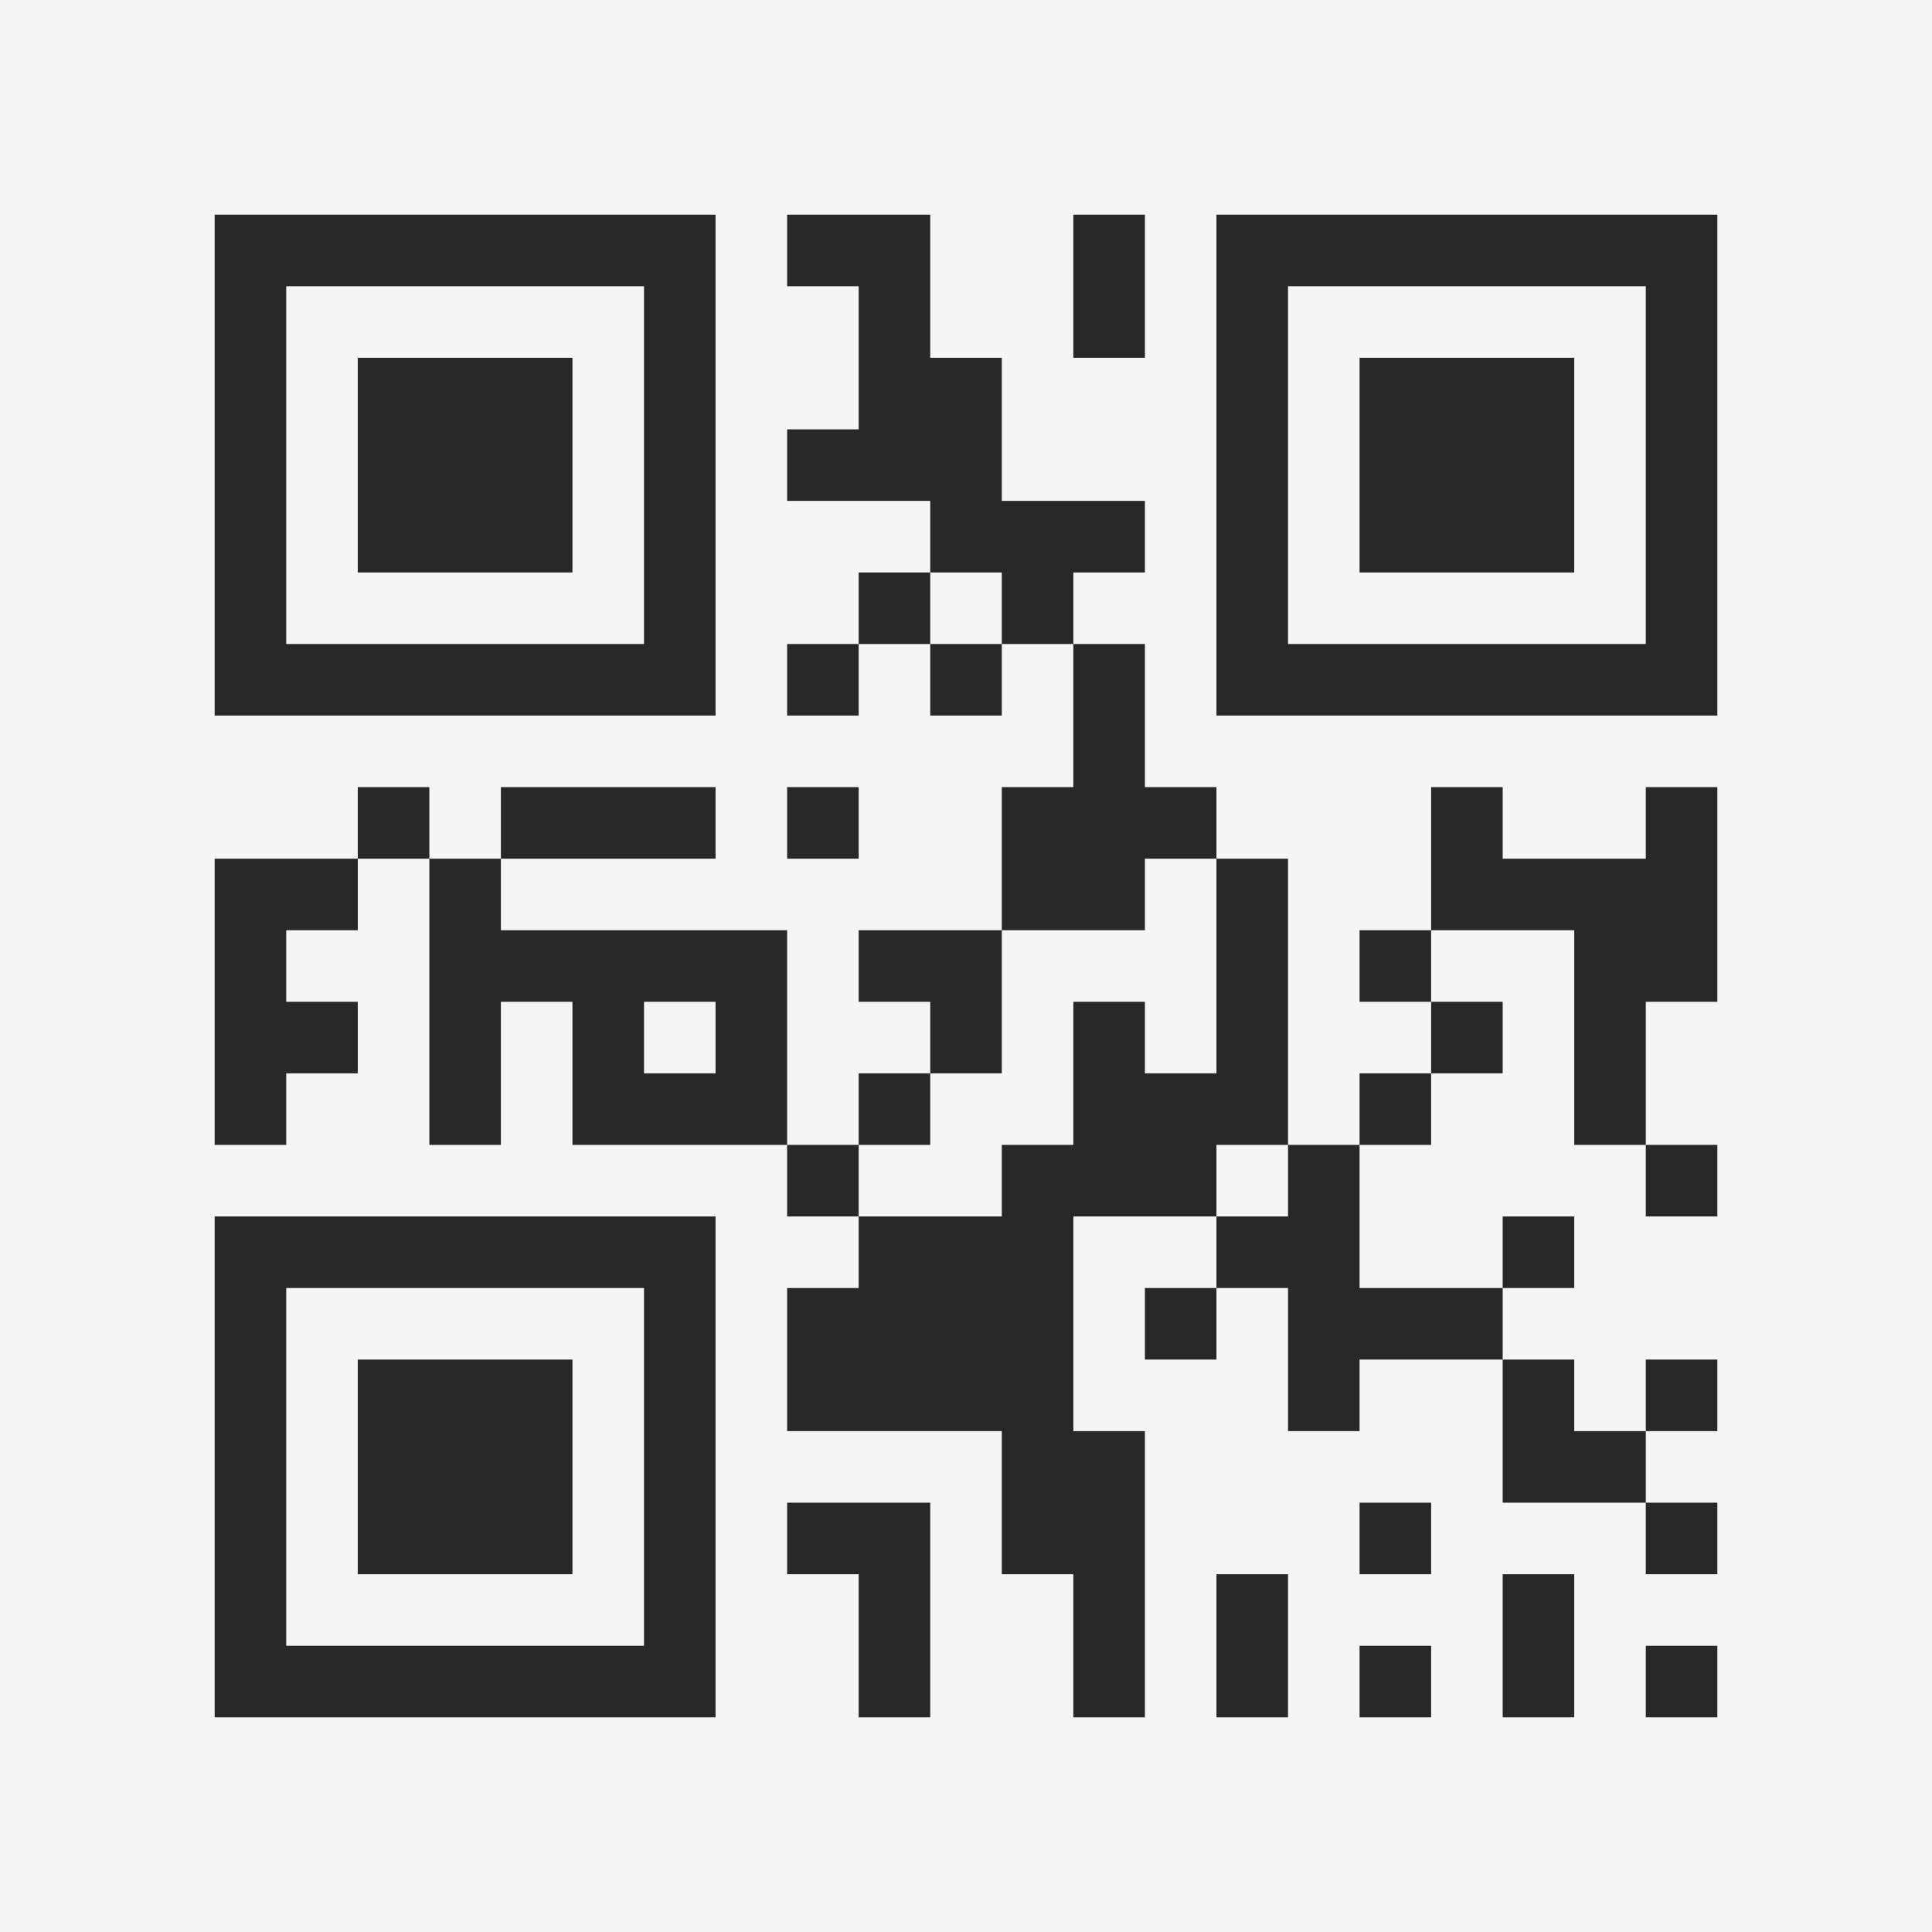 <?xml version="1.0" encoding="UTF-8"?>
<svg xmlns="http://www.w3.org/2000/svg" version="1.1" width="400" height="400" viewBox="0 0 400 400"><rect x="0" y="0" width="400" height="400" fill="#f5f5f5"/><g transform="scale(14.815)"><g transform="translate(3,3)"><path fill-rule="evenodd" d="M8 0L8 1L9 1L9 3L8 3L8 4L10 4L10 5L9 5L9 6L8 6L8 7L9 7L9 6L10 6L10 7L11 7L11 6L12 6L12 8L11 8L11 10L9 10L9 11L10 11L10 12L9 12L9 13L8 13L8 10L4 10L4 9L7 9L7 8L4 8L4 9L3 9L3 8L2 8L2 9L0 9L0 13L1 13L1 12L2 12L2 11L1 11L1 10L2 10L2 9L3 9L3 13L4 13L4 11L5 11L5 13L8 13L8 14L9 14L9 15L8 15L8 17L11 17L11 19L12 19L12 21L13 21L13 17L12 17L12 14L14 14L14 15L13 15L13 16L14 16L14 15L15 15L15 17L16 17L16 16L18 16L18 18L20 18L20 19L21 19L21 18L20 18L20 17L21 17L21 16L20 16L20 17L19 17L19 16L18 16L18 15L19 15L19 14L18 14L18 15L16 15L16 13L17 13L17 12L18 12L18 11L17 11L17 10L19 10L19 13L20 13L20 14L21 14L21 13L20 13L20 11L21 11L21 8L20 8L20 9L18 9L18 8L17 8L17 10L16 10L16 11L17 11L17 12L16 12L16 13L15 13L15 9L14 9L14 8L13 8L13 6L12 6L12 5L13 5L13 4L11 4L11 2L10 2L10 0ZM12 0L12 2L13 2L13 0ZM10 5L10 6L11 6L11 5ZM8 8L8 9L9 9L9 8ZM13 9L13 10L11 10L11 12L10 12L10 13L9 13L9 14L11 14L11 13L12 13L12 11L13 11L13 12L14 12L14 9ZM6 11L6 12L7 12L7 11ZM14 13L14 14L15 14L15 13ZM8 18L8 19L9 19L9 21L10 21L10 18ZM16 18L16 19L17 19L17 18ZM14 19L14 21L15 21L15 19ZM18 19L18 21L19 21L19 19ZM16 20L16 21L17 21L17 20ZM20 20L20 21L21 21L21 20ZM0 0L0 7L7 7L7 0ZM1 1L1 6L6 6L6 1ZM2 2L2 5L5 5L5 2ZM14 0L14 7L21 7L21 0ZM15 1L15 6L20 6L20 1ZM16 2L16 5L19 5L19 2ZM0 14L0 21L7 21L7 14ZM1 15L1 20L6 20L6 15ZM2 16L2 19L5 19L5 16Z" fill="#282828"/></g></g></svg>
